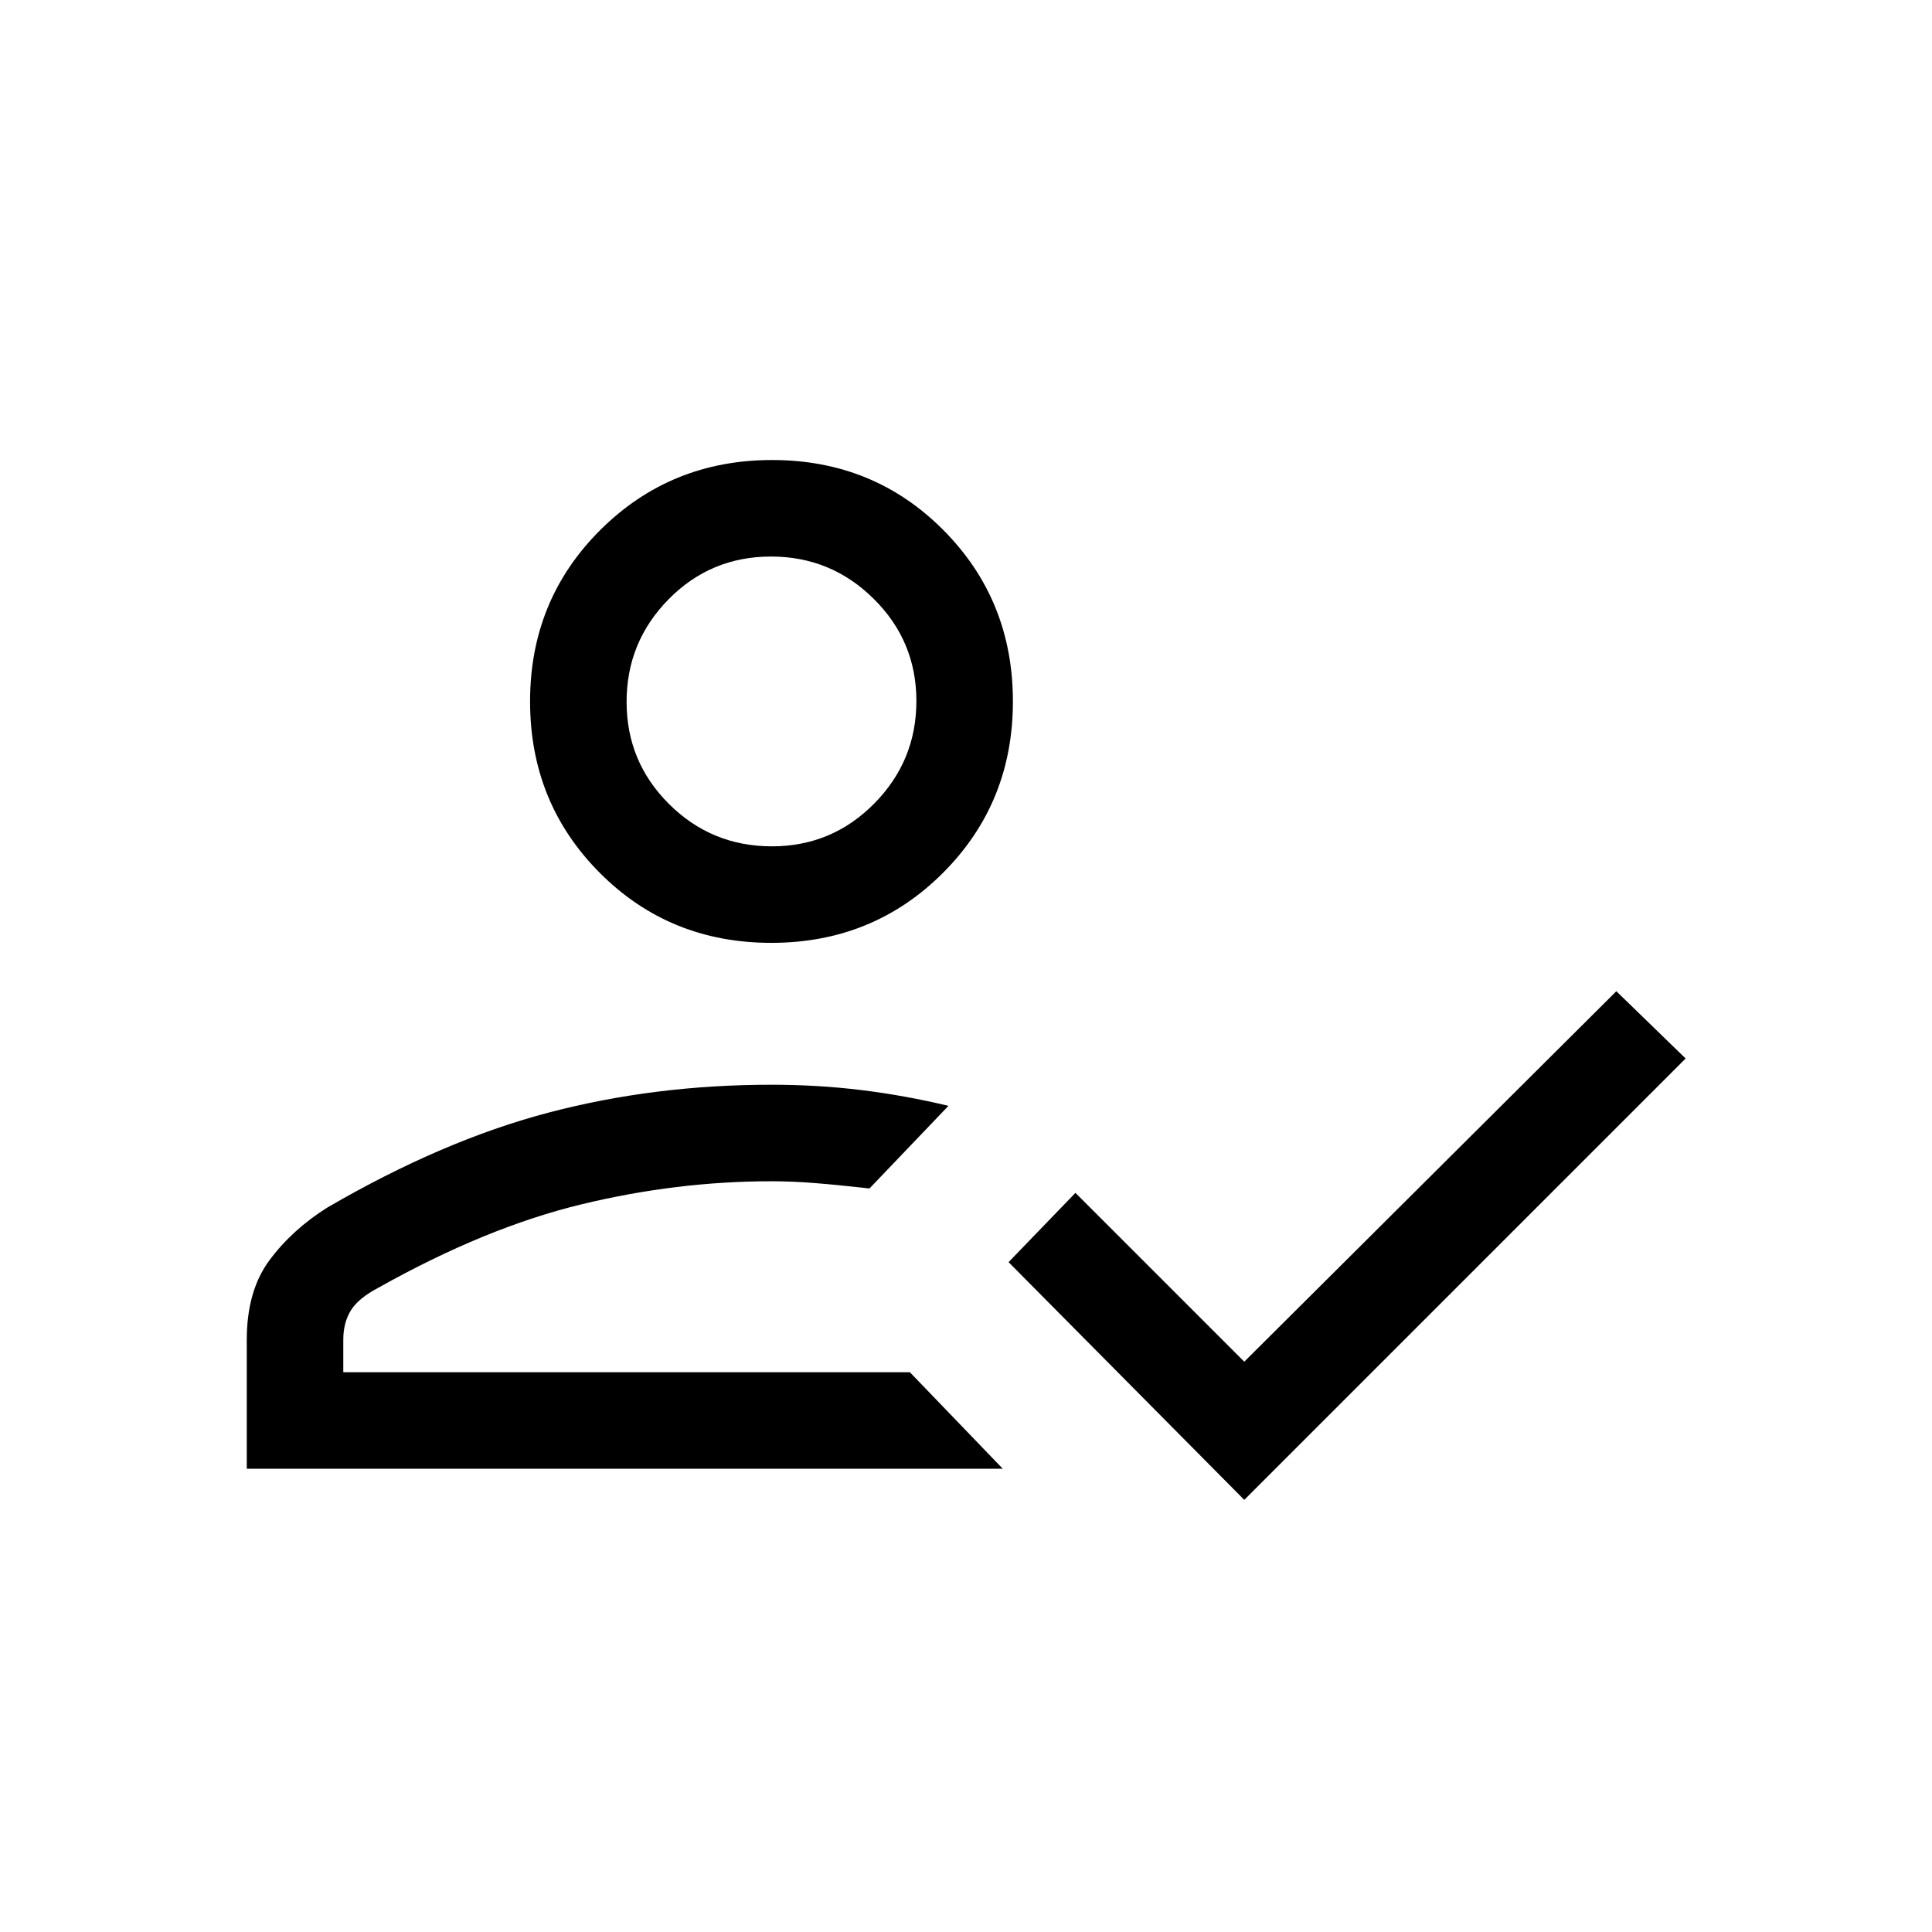 <svg xmlns="http://www.w3.org/2000/svg" height="20" viewBox="0 -960 960 960" width="20"><path d="M122.62-230.19v-64.08q0-24.35 11.29-39.54 11.28-15.19 28.71-26.15 57.23-33.31 109.86-47.17Q325.12-421 383.35-421q23 0 44.77 2.67 21.76 2.68 43.15 7.83l-39.23 41.04q-16.1-1.81-27.28-2.69-11.18-.89-21.41-.89-47.04 0-94.5 11.48-47.47 11.48-100.81 41.41-9.98 5.24-13.72 11.31-3.74 6.06-3.74 14.57v16.12h281.53l46.16 47.96H122.62Zm495.65 15.46L501.15-332.85l33.23-34.42 83.89 83.89 184.88-184.08 34.43 33.42-219.31 219.31ZM383.25-491.5q-50.54 0-85.2-34.76-34.66-34.76-34.66-85.2 0-50.44 34.91-85.2 34.91-34.76 85.35-34.76 50.45 0 85.05 34.76 34.61 34.76 34.61 85.2 0 50.44-34.76 85.2-34.76 34.76-85.3 34.76Zm68.86 213.35Zm-68.55-261.31q29.79 0 50.79-21.21 21-21.22 21-51 0-29.79-21.22-50.79-21.21-21-51-21-29.98 0-50.88 21.21-20.9 21.21-20.9 51t21.11 50.79q21.12 21 51.1 21Zm-.21-72Z"/></svg>